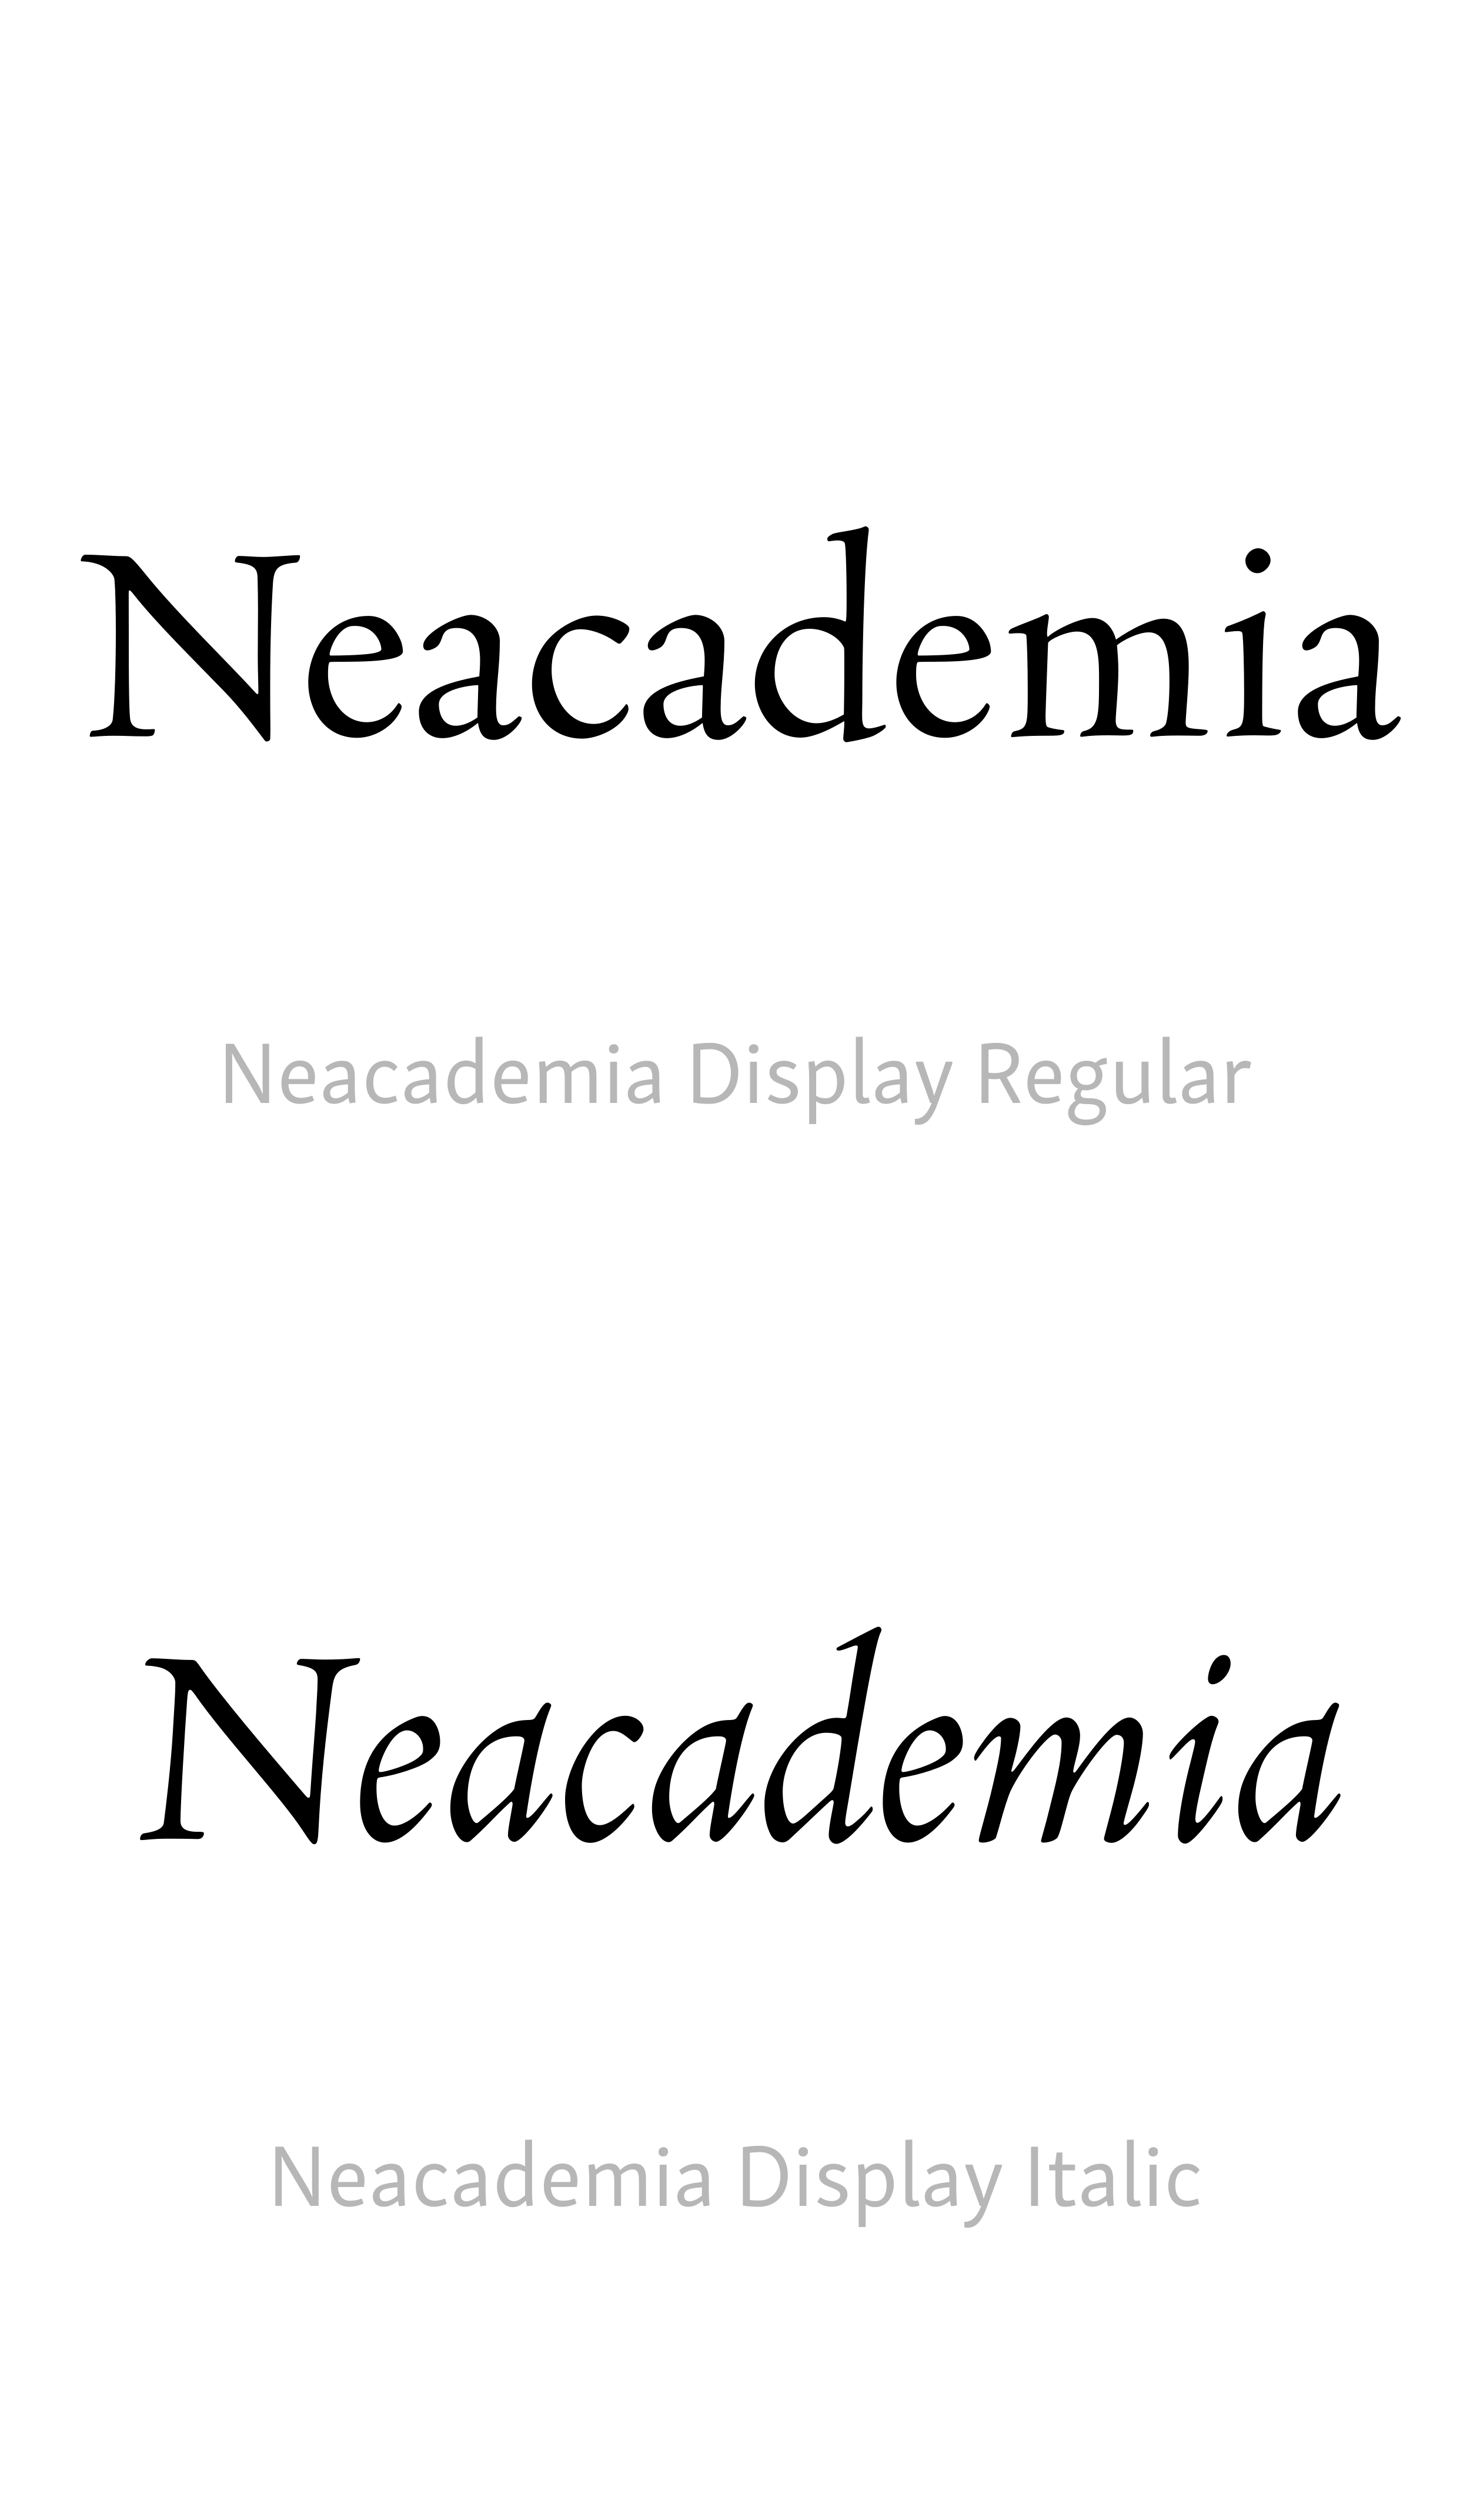 <?xml version='1.0' encoding='UTF-8'?>
<svg xmlns="http://www.w3.org/2000/svg" xmlns:xlink="http://www.w3.org/1999/xlink" width="200px" height="340px" viewBox="0 0 200 340" x="0px" y="0px" enable-background="new 0 0 200 340"><defs><symbol overflow="visible" id="2120cda2a"><path d="M2.203-24.563c-.312 0-.594.516-.594.766 0 .11.032.14.141.14 2.969.095 4.375 1.61 4.438 2.516.14 1.47.187 4.766.187 7 0 4.454-.14 9.485-.422 12C5.813-1.078 4.406-.67 3.25-.625c-.344 0-.422.563-.422.734 0 .063.047.094.14.094.673 0 1.204-.14 3.188-.14 1.688 0 2.14.078 4.282.078.453 0 .906-.032 1.046-.203.141-.188.204-.532.204-.672 0-.079-.063-.11-.172-.11-.313 0-.344.031-1.016.031-1.75 0-2.14-.734-2.203-1.64-.219-2.453-.14-11.297-.172-16.172 0-1.047 0-1.078.094-1.078.078 0 .219.062.594.562 3.093 3.922 8.124 8.844 12.328 13.188C23.453-3.563 25.344-.984 26.5.53c.203.281.281.313.344.313.25 0 .531-.14.531-.36 0-.14.031-.734.031-1.218-.031-2.032-.031-4.172-.031-6.266 0-5 .14-9.969.375-13.656.14-1.985.594-2.625 3.156-2.828.344-.032.532-.563.532-.844 0-.14-.079-.172-.141-.172-1.016 0-3.547.25-4.906.25-1.078 0-2.375-.14-3.297-.14-.313 0-.516.453-.516.656 0 .14 0 .218.313.25 2.234.25 2.734.765 2.765 2.03.032 1.329.063 2.798.063 4.345 0 2.062-.032 3.39-.032 6.468 0 2.032.079 3.188.079 4.72 0 .187 0 .327-.11.327-.078 0-.218-.11-.531-.468-3.25-3.594-10.39-10.5-14.594-15.704-2.031-2.53-2.265-2.593-2.906-2.593-1.64 0-3.64-.203-5.422-.203zm0 0"/></symbol><symbol overflow="visible" id="2120cda2b"><path d="M13.797-12.64c-.781-2.094-2.36-3.594-4.453-3.594-5.313 0-8.219 4.797-8.219 9.03 0 3.766 2.266 7.548 6.64 7.548 2.485 0 4.938-1.61 5.844-3.563.11-.219.22-.531.22-.672 0-.203-.25-.484-.392-.484-.062 0-.109.063-.25.281-1.14 1.75-2.828 2.313-4.093 2.313-3.219 0-5.281-3.125-5.281-6.485 0-.515 0-1.671.28-1.703 1.438-.11 9.907.281 9.907-1.437 0-.453-.11-.875-.203-1.235zm-2.735.953c0 .28-.671.484-1.5.593-1.515.203-4.062.25-5.39.25-.078 0-.14-.047-.14-.187 0-.453.655-2.438 1.89-3.36.594-.421.969-.484 1.562-.484 2.672 0 3.579 2.281 3.579 3.188zm0 0"/></symbol><symbol overflow="visible" id="2120cda2c"><path d="M8.188-16.375c-1.579 0-6.47 2.375-6.47 4.156 0 .36.141.672.563.672.406 0 1.11-.312 1.39-.594.907-.921.313-2.453 2.595-2.453 2.171 0 3.187 1.469 3.187 4.406 0 .907-.078 1.75-.11 2.172-2.905.563-8.218 1.61-8.218 4.797 0 2.485 1.469 3.61 3.188 3.61C5.78.39 7.53-.344 9.171-1.688c.25 1.72.937 2.313 2.172 2.313 1.844 0 3.781-2.313 3.781-3 0-.078-.281-.219-.36-.219-.062 0-.203.14-.484.39-.562.485-.984.845-1.687.845-.828 0-.969-1.125-.969-2.282 0-2.968.516-5.78.516-9.14 0-2.203-2.172-3.594-3.954-3.594zm.984 9.547c.031 0 .031.031.031.39 0 .516-.11 3.25-.11 4.016-1.187.844-2.202 1.125-2.937 1.125-1.984 0-2.312-2.031-2.312-2.906 0-2.094 4.281-2.594 5.328-2.625zm0 0"/></symbol><symbol overflow="visible" id="2120cda2d"><path d="M12.672-12.734c.281.171.422.28.562.28a.332.332 0 00.235-.108c.64-.626 1.125-1.329 1.125-1.86 0-.172-.031-.312-.172-.453-.39-.422-2.14-1.406-4.266-1.406-2.219 0-4.906 1.437-6.453 3.093-1.562 1.672-2.344 3.985-2.344 6.22C1.36-2.876 3.953.452 8.188.452c1.859 0 5-1.187 6.093-3.36.14-.28.203-.484.203-.702 0-.204-.093-.625-.28-.625-.032 0-.063.03-.095.062-1.437 1.938-2.937 2.625-4.343 2.625-3.61 0-5.735-3.766-5.735-7.344 0-2.968 1.282-5.53 3.953-5.53 1.391 0 3.282.671 4.688 1.687zm0 0"/></symbol><symbol overflow="visible" id="2120cda2e"><path d="M16.203-28.422c-.14 0-.281.11-.734.25-1.297.375-3.281.563-3.781.797-.344.188-.704.422-.704.64 0 .235.079.344.22.344.14 0 .765-.109 1.187-.109.484 0 .906.11.984.422.14.703.234 4.375.234 7.25 0 3.25-.062 3.328-.203 3.36a7.067 7.067 0 00-2.906-.595c-5.25 0-9.375 4.094-9.375 9.063 0 3.5 2.266 7.313 6.219 7.313 2.14 0 4.968-1.672 5.922-2.235.03 0 .03.031.03.203 0 .782-.14 1.719-.14 2.203 0 .282.281.454.422.454.14 0 2.985-.485 3.813-.938.64-.344 1.125-.625 1.437-.984a.326.326 0 00.11-.235c0-.11-.079-.218-.141-.218-.078 0-.219.078-.563.171-.562.188-1.218.329-1.578.329-.797 0-.937-.61-.937-1.829 0-.625.031-1.437.031-2.421 0-5.625.203-15.422.672-20.75.14-1.579.203-1.75.203-2.032 0-.203-.203-.453-.422-.453zM6.016-13.687c.671-.516 1.578-.797 2.562-.797 1.86 0 3.922 1.015 4.656 2.515.063.14.063.531.063 3.11 0 2.062-.031 4.546-.063 6.03C11.797-2 10.563-1.64 9.516-1.64c-3.329 0-5.704-3.5-5.704-6.718 0-2.422.813-4.313 2.204-5.329zm0 0"/></symbol><symbol overflow="visible" id="2120cda2f"><path d="M6.516-16.484c-.141 0-.454.203-1.016.453-1.125.484-2.39.906-3.64 1.468-.313.141-.5.36-.5.563 0 .14.046.172.14.172.11 0 .781-.063 1.156-.063.563 0 1.016.063 1.094.282.094.515.203 3.812.203 7.484 0 4.656 0 5.219-1.781 5.563-.36.078-.485.5-.485.671 0 .094.032.141.094.141.36 0 1.516-.188 4.344-.188 2.063 0 2.797 0 2.797-.625 0-.109-.031-.14-.375-.171-.672-.079-1.656-.25-1.938-.422-.14-.11-.234-.453-.234-1.5 0-.64.313-9 .344-9.875 0-.39 2.375-1.578 3.922-1.578 2.968 0 3.015 3.437 3.015 6.625 0 4.89-.078 6.468-2.11 6.921-.312.079-.452.454-.452.594 0 .078.031.172.11.172.421 0 .983-.203 3.733-.203.782 0 1.407.031 1.891.031 1.063 0 1.485-.093 1.485-.625 0-.172-.11-.172-.36-.172-1.469 0-2.031-.046-2.031-1.296 0-.766.36-4.344.36-6.72 0-1.093-.079-2.25-.188-3.468.64-.563 2.812-1.75 4.312-1.75 2.453 0 2.828 3.078 2.828 6.61 0 2.312-.172 4.624-.453 5.702-.172.672-1.078.985-1.64 1.125-.391.11-.532.391-.532.594 0 .11.078.172.188.172.312 0 .875-.172 3.734-.172.907 0 2.172.032 2.766.032.594 0 1.125-.172 1.125-.657 0-.11-.031-.14-.844-.219-1.015-.062-1.75-.125-2-.375-.062-.078-.14-.218-.14-.53 0-.704.421-5.141.421-7.516 0-3.407-.547-6.625-3.453-6.625-1.61 0-4.422 1.406-6.453 2.843-.484-1.89-1.75-2.937-3.219-2.937-1.78 0-5.109 1.64-6.046 2.578-.11-.063-.11-.313-.11-.625.031-.625.25-1.813.25-2.063 0-.25-.14-.421-.312-.421zm0 0"/></symbol><symbol overflow="visible" id="2120cda2g"><path d="M6.266-25.438c-.954 0-1.75.907-1.75 1.672 0 .907.703 1.72 1.64 1.72.813 0 1.782-.876 1.782-1.75 0-.985-.97-1.642-1.672-1.642zm.671 8.563c-.109 0-.39.188-.843.39-1.407.672-2.563 1.126-3.89 1.61-.282.063-.485.422-.485.703 0 .11.031.14.14.14.172 0 1.047-.14 1.532-.14.359 0 .64.031.703.281.14.516.25 4.829.25 8.047 0 4.688-.172 4.719-1.578 5.11-.625.171-.813.671-.813.765 0 .11.11.14.188.14C2.344.172 3.39 0 5.734 0c.782 0 1.407.031 1.891.031C8.297.031 8.719 0 9-.172c.172-.11.344-.281.344-.453 0-.078-.031-.11-.281-.14-.735-.11-2.094-.422-2.126-.5-.078-.094-.14-.376-.14-1.423 0-4.171.031-10.124.312-12.78.032-.345.172-.845.172-1.016 0-.203-.172-.391-.343-.391zm0 0"/></symbol><symbol overflow="visible" id="2120cda2h"><path d="M2.219-8.047H1.125V0H2v-5.656l-.031-1.11h.015l.532 1.047L5.906 0h1.11v-8.047h-.891v5.531l.047 1.297h-.016l-.547-1.14zm0 0"/></symbol><symbol overflow="visible" id="2120cda2i"><path d="M.64-2.688C.64-.843 1.688.126 3.079.126c.672 0 1.344-.14 2-.453L4.844-1a4.468 4.468 0 01-1.61.297c-.937 0-1.578-.563-1.64-1.86h3.531c.063-.296.078-.624.078-.921 0-1.282-.672-2.282-2.016-2.282-1.578 0-2.546 1.36-2.546 3.079zm2.47-2.28c.765 0 1.156.546 1.156 1.312 0 .125 0 .265-.016.406H1.61c.124-1.063.64-1.719 1.5-1.719zm0 0"/></symbol><symbol overflow="visible" id="2120cda2j"><path d="M1.266-2.625C.796-2.328.5-1.844.5-1.265c0 .859.563 1.39 1.469 1.39.687 0 1.36-.313 1.937-.828l.172.765.797-.124c-.094-1.188-.094-1.672-.094-2.11v-1.437c0-1.485-.531-2.125-1.734-2.125-.89 0-1.672.375-2.297.906l.344.594c.593-.407 1.218-.672 1.781-.672.703 0 .969.406.969 1.593v.079c-1.297.109-2.094.296-2.578.609zm.156 1.25c0-.36.172-.594.36-.734.296-.188.827-.329 2.062-.422v1.125c-.594.5-1.188.781-1.688.781-.453 0-.734-.266-.734-.75zm0 0"/></symbol><symbol overflow="visible" id="2120cda2k"><path d="M.64-2.656C.64-.937 1.579.125 3.11.125c.53 0 1.156-.14 1.734-.406L4.625-1c-.5.203-1 .297-1.39.297-1.032 0-1.641-.656-1.641-2.078 0-.875.25-1.5.656-1.844.203-.156.484-.297.875-.297.469 0 .875.188 1.297.578l.469-.547c-.422-.546-.954-.843-1.704-.843-1.53 0-2.546 1.25-2.546 3.078zm0 0"/></symbol><symbol overflow="visible" id="2120cda2l"><path d="M.64-2.61C.64-1.03 1.532.173 2.782.173c.703 0 1.266-.36 1.766-.89l.156.765.797-.11c-.094-1.093-.094-1.578-.094-1.984v-6.969l-.953.032v3.609c-.39-.25-.75-.39-1.266-.39C1.47-5.766.626-4.157.642-2.61zm.97-.203c0-.703.156-1.374.562-1.78.234-.25.562-.36 1.047-.36a2.4 2.4 0 011.234.328v3.188c-.5.468-.984.796-1.516.796-.874 0-1.328-.921-1.328-2.171zm0 0"/></symbol><symbol overflow="visible" id="2120cda2m"><path d="M1.672-5.688l-.797.11c.094 1.234.094 1.734.094 2.172V0h.953v-4.219c.484-.406 1.016-.734 1.578-.734.656 0 .875.453.875 1.562V0h.922v-3.75c0-.172 0-.328-.016-.469.485-.406 1.032-.734 1.594-.734.656 0 .86.453.86 1.562V0h.952v-3.75c0-1.313-.453-2.016-1.562-2.016-.781 0-1.375.329-1.969.922-.218-.61-.656-.922-1.406-.922-.766 0-1.344.313-1.906.875zm0 0"/></symbol><symbol overflow="visible" id="2120cda2n"><path d="M.797-7.313c0 .36.25.594.625.594.406 0 .672-.265.672-.656 0-.375-.25-.61-.625-.61-.407 0-.672.266-.672.673zM1.89-5.609l-.938.015V0h.938zm0 0"/></symbol><symbol overflow="visible" id="2120cda2p"><path d="M1.125-7.984v7.937c.578.11 1.438.172 2.188.172 2.359 0 3.921-1.781 3.921-4.281 0-2.407-1.437-4.016-3.765-4.016-.797 0-1.625.078-2.344.188zm2.297.671c1.781 0 2.797 1.282 2.812 3.22 0 1.218-.468 2.343-1.421 2.968-.375.25-.938.39-1.5.39-.438 0-.876-.015-1.235-.062v-6.422a13.25 13.25 0 011.344-.093zm0 0"/></symbol><symbol overflow="visible" id="2120cda2q"><path d="M.75-4.11c0 .876.672 1.235 1.484 1.548.72.296 1.391.515 1.391 1.093 0 .516-.5.813-1.172.813-.562 0-1.078-.203-1.547-.516L.5-.547a3.168 3.168 0 001.984.672C3.75.125 4.61-.547 4.61-1.563c0-.984-.812-1.328-1.703-1.671-.656-.25-1.203-.47-1.203-.985 0-.437.39-.718 1.016-.718.469 0 .89.156 1.297.406l.406-.61c-.422-.343-1-.593-1.703-.593-1.078 0-2 .609-1.969 1.625zm0 0"/></symbol><symbol overflow="visible" id="2120cda2r"><path d="M1.672-5.688l-.797.11c.078 1.203.094 1.734.094 2.187v6.266h.953V-.219c.39.25.766.39 1.281.39 1.672 0 2.547-1.593 2.547-3.14-.016-1.594-.906-2.797-2.203-2.797-.703 0-1.235.329-1.719.829zm1.719.735c.921 0 1.375.922 1.375 2.156 0 .703-.157 1.406-.563 1.781-.266.266-.578.375-1.047.375-.437 0-.844-.093-1.234-.328v-3.297c.5-.421.953-.687 1.469-.687zm0 0"/></symbol><symbol overflow="visible" id="2120cda2s"><path d="M1.89-9.016l-.937.032V-.97c0 .719.344 1.094.985 1.094.296 0 .625-.047.937-.188l-.203-.703a1.18 1.18 0 01-.438.079c-.25 0-.343-.157-.343-.532zm0 0"/></symbol><symbol overflow="visible" id="2120cda2t"><path d="M5.375-5.61h-.906L2.906-1.03H2.86a6.552 6.552 0 00-.296-1.063L1.375-5.609H.406c0 .187.031.359.11.53L2.359 0h.204C1.937 1.5 1.313 2.172.265 2.172v.75c.125.031.28.047.5.047.968 0 1.75-.719 2.468-2.547l2.032-5.5a1.2 1.2 0 00.109-.531zm0 0"/></symbol><symbol overflow="visible" id="2120cda2u"><path d="M1.125-7.984V0h.953v-3.281c.297.031.625.047.844.047.265 0 .484-.016.703-.047L5.406 0h1.032a8.004 8.004 0 00-.36-.75L4.547-3.5c1.062-.422 1.656-1.281 1.656-2.36 0-1.515-1.172-2.312-3.094-2.312-.593 0-1.312.078-1.984.188zm2 .671c1.328 0 2.078.5 2.078 1.547 0 .735-.39 1.204-.922 1.454a3.66 3.66 0 01-1.375.25c-.297 0-.547-.032-.828-.047v-3.11a6.493 6.493 0 011.047-.093zm0 0"/></symbol><symbol overflow="visible" id="2120cda2v"><path d="M1.172-.89c0 .25.062.437.187.578C.734.124.344.64.344 1.343c-.016 1.078.969 1.703 2.328 1.703 1.594 0 2.812-.797 2.812-2.11 0-1.109-.859-1.562-2.25-1.578-.734-.015-1.187-.062-1.187-.578 0-.203.094-.36.203-.531.156.016.328.031.5.031C4.203-1.719 5-2.64 5-3.766c0-.5-.156-.937-.469-1.28a4.024 4.024 0 011.078-.25l-.046-.829c-.625.031-1.125.313-1.5.672a2.515 2.515 0 00-1.188-.281C1.359-5.734.641-4.688.641-3.641c0 .735.359 1.391 1.046 1.704-.343.343-.515.656-.515 1.046zm2.922-2.813c0 .828-.516 1.25-1.282 1.25-.874 0-1.28-.5-1.28-1.297 0-.781.515-1.234 1.28-1.234.86 0 1.282.5 1.282 1.28zM1.219 1.234c0-.484.25-.859.718-1.187.313.094.672.11.985.11.984.015 1.687.124 1.687.905 0 .329-.14.61-.39.829-.328.265-.844.375-1.407.375-.953 0-1.593-.329-1.593-1.032zm0 0"/></symbol><symbol overflow="visible" id="2120cda2w"><path d="M1.844-5.61l-.938.016v3.813c0 1.234.516 1.953 1.672 1.953.735 0 1.344-.328 1.89-.89l.173.765.78-.11c-.077-1.28-.093-1.656-.093-2.156v-3.39h-.953v4.187c-.516.469-1.031.781-1.563.781-.671 0-.968-.453-.968-1.484zm0 0"/></symbol><symbol overflow="visible" id="2120cda2x"><path d="M1.672-5.688l-.797.11c.078 1.203.094 1.734.094 2.172V0h.953v-3.75c.375-.688.89-.984 1.422-.984.25 0 .437.015.656.078l.188-.86a1.404 1.404 0 00-.782-.218c-.64 0-1.156.39-1.547 1.109zm0 0"/></symbol><symbol overflow="visible" id="2120cda2F"><path d="M2.078-8.047h-.953V0h.953zm0 0"/></symbol><symbol overflow="visible" id="2120cda2G"><path d="M2.188-7.266h-.782l-.218 1.657H.39v.78h.843v3.188c0 1.344.407 1.766 1.313 1.766.422 0 .953-.078 1.437-.25l-.187-.719c-.344.094-.703.14-.906.14-.563 0-.704-.25-.704-1.187v-2.937h1.72v-.781h-1.72zm0 0"/></symbol><symbol overflow="visible" id="2120cda2y"><path d="M3.563-24.469c-.376 0-.907.453-.907.844 0 .281.25.031 1.781.344 1.579.328 2.313 1.437 2.313 2.11 0 1.78-.14 3.187-.344 6.858-.281 4.688-.953 10.188-1.218 12.22-.141.905-1.344 1.218-2.672 1.421-.454.078-.563.563-.563.781 0 .094.047.141.188.141.593 0 1.421-.188 3.562-.188 3.078 0 3.5.047 4.125.047.5 0 .813-.359.813-.78 0-.204-.25-.204-.844-.204-1.781 0-2.344-.563-2.344-1.5 0-2.281.563-11.797.906-16.422.079-.906.11-1.39.391-1.39.14 0 .203.03.672.656C13.375-13.828 21.14-5.563 24.109-1.016 24.984.313 25.344.813 25.625.813c.281 0 .516-.047.594-1.72.343-7.218 1.015-12.921 1.781-18.827.281-2.172.39-3.297 3.219-3.828.422-.063.625-.407.672-.766 0-.11-.047-.172-.141-.172-.734 0-1.719.203-4.797.203-1.015 0-2.203-.094-3.078-.094-.39 0-.594.485-.594.657 0 .109.063.14.235.172 2.03.359 2.593.78 2.593 1.937 0 1.469-.14 2.969-.203 4.516-.11 1.922-.562 7.375-.703 9.687-.11 1.61-.078 1.922-.312 1.922-.11 0-.25-.063-.532-.422-3.015-3.531-9.375-10.875-13.156-15.922-1.781-2.375-1.469-2.406-2.453-2.406-1.688 0-3.703-.219-5.188-.219zm0 0"/></symbol><symbol overflow="visible" id="2120cda2z"><path d="M9.625-16.625c-.281 0-.625.063-1.156.281-4.688 1.89-7.313 5.672-7.313 11.516 0 3.281 1.407 5.422 3.422 5.422 1.656 0 3.719-1.438 6.094-4.625.219-.282.25-.407.25-.516 0-.172-.14-.312-.25-.312-.031 0-.063 0-.14.062-1.579 1.781-3.423 3.078-4.688 3.078-1.719 0-2.453-2.718-2.453-5.031 0-.313 0-.672.046-.984.032-.454.172-.485.376-.532 2.374-.343 5.53-1.39 6.718-2.265.875-.672 1.516-1.266 1.516-2.625 0-1.469-.735-3.469-2.422-3.469zm-2.063 1.953c1.047 0 2.172 1.016 2.172 2.531 0 .563-.171.797-.703 1.22C7.812-9.939 4.625-9 3.891-9c-.141 0-.188-.094-.188-.203 0-.11 0-.219.078-.531.344-1.5 1.86-4.938 3.781-4.938zm0 0"/></symbol><symbol overflow="visible" id="2120cda2A"><path d="M14.11-18.438c-.563 0-1.235 1.391-1.657 2.016-.375.61-1.281.078-3.25.703-3.531 1.125-7.25 5.844-8.015 9.25a10.633 10.633 0 00-.282 2.485C.906-1.61 2.031.53 3.156.53c.203 0 .375-.078.594-.281 2.094-1.86 3.39-3.36 4.719-4.594.39-.375.672-.625.734-.625.11 0 .172.11.172.344 0 .11-.063.422-.172 1.063C9-2.423 8.75-1.079 8.75-.422c0 .531.484.906.875.906 1.016 0 3.922-3.843 4.938-5.703.203-.375.25-.515.25-.593 0-.141-.079-.282-.188-.282-.031 0-.094.032-.172.11-1.047 1.156-2.515 3.218-3.078 3.218-.11 0-.14-.062-.14-.28.874-5.985 1.859-10.423 2.765-13.235.422-1.282.625-1.563.625-1.813 0-.172-.281-.343-.516-.343zM9.593-6.688c-.703.985-2.485 2.516-4.735 4.407-.203.187-.28.219-.375.219-.562 0-1.234-1.782-1.234-3.47 0-4.202 1.89-8.327 6.688-8.327.624 0 1.046.14 1.046.593 0 .282-1.015 4.657-1.39 6.579zm0 0"/></symbol><symbol overflow="visible" id="2120cda2B"><path d="M9.375-16.656c-3.953 0-8.188 6.781-8.188 11.343 0 3.36 1.125 5.938 3.47 5.938 2.03 0 4.405-2.578 5.39-3.922.484-.656.562-.828.562-1.047 0-.172-.078-.343-.171-.343-.25 0-2.735 2.906-4.516 2.906-1.86 0-2.453-2.875-2.453-5.422 0-2.422 1.578-7.39 4.297-7.39 1.296 0 2.484 1.53 2.843 1.53.485-.03 1.25-1.187 1.25-1.75 0-.968-1.156-1.843-2.484-1.843zm0 0"/></symbol><symbol overflow="visible" id="2120cda2C"><path d="M16.375-28.766c-.063 0-.203.032-.484.172-1.266.625-3.641 1.86-5 2.594-.141.063-.22.172-.22.281 0 .094.11.203.282.203.625 0 2-.703 2.375-.703.188 0 .25.078.25.219 0 .14-.11.656-.344 2.063-.39 2.171-.843 5.453-1.187 7.28-.078.235-.11.345-.422.345-.14 0-.39-.063-.953-.063-4.235 0-9.797 6.36-9.797 11.719 0 1.547.203 2.968.875 4.234.39.672 1.047.984 1.578.984.281 0 .563-.078.985-.453C6.89-2.28 8.78-4.125 9.655-4.906c.281-.235.36-.282.453-.282.11 0 .188.11.188.329 0 .28-.672 3.14-.672 4.468 0 .641.484 1.157 1.016 1.157 1.218 0 3.39-2.454 4.796-4.297.11-.14.172-.281.172-.422 0-.172-.062-.36-.171-.36-.079 0-.11.047-.25.22-.313.39-.766.937-2.126 2.062-.218.172-.562.422-.843.422-.172 0-.36-.11-.36-.532 0-.203.047-.593.141-1.187.781-4.375 3.266-20.5 4.516-24.25.109-.313.28-.594.28-.735 0-.218-.14-.453-.421-.453zM9.281-14.344c.969 0 2.094.203 2.094.766 0 .984-.563 4.484-1.078 6.75-.11.422-.563.766-1.656 1.75C6.75-3.391 5.359-2 4.766-2c-.782 0-1.407-1.984-1.407-4.328 0-3.828 2.485-8.016 5.922-8.016zm0 0"/></symbol><symbol overflow="visible" id="2120cda2D"><path d="M5.984-16.375c-.937 0-2.03 1.078-3.296 2.688-.829 1.124-1.641 2.25-1.641 2.734 0 .312.14.422.219.422.062 0 2.265-3.328 3.171-3.328.22 0 .282.14.282.343-.032 1.47-.485 3.547-1.016 5.844C2.766-3.532 1.72-.39 1.688.312c0 .22.171.282.593.282.516 0 1.61-.313 1.75-.703.235-.735.344-1.157.516-1.75.594-2.172 1.094-3.735 1.469-4.579 1.515-3.156 5.046-7.671 6.03-7.671.517 0 .907.5.907 1.046 0 2.766-.906 6.032-1.61 8.891C10.75-1.688 10.189.031 10.157.344c0 .219.14.25.375.25.703 0 1.719-.344 1.922-.797.219-.469.422-1.156.703-2.219.64-2.375.844-3.312 1.266-4.125 1.61-2.969 5.031-7.516 6.015-7.516.594 0 .985.407.985 1.047 0 1.391-.703 5.391-1.75 9.375-.906 3.47-.953 3.532-.953 3.704 0 .359.5.562 1.062.562 1.016 0 2.625-1.39 4.016-3.39.953-1.329 1.047-1.579 1.047-1.86 0-.172-.063-.313-.172-.313-.11 0-.14.079-.875.985-.875 1.047-1.813 2.14-2.235 2.14-.109 0-.171-.078-.171-.218 0-.344.906-3.36 1.359-5.078.672-2.579 1.266-5.485 1.266-7.094 0-1.297-.985-2.219-1.828-2.219-1.672 0-4.235 3.094-7.141 7.14-.172.25-.281.36-.375.36-.078 0-.14-.078-.14-.172 0-.11.03-.328.14-.781.312-1.328.797-2.828.797-4.094 0-1.25-.735-2.453-1.86-2.453-1.953 0-5.28 4.766-6.921 6.906-.22.282-.391.485-.5.485-.032 0-.063-.031-.063-.11 0-.093.031-.234.172-.734.39-1.36 1.047-4.016 1.047-5.313 0-.703-.688-1.187-1.36-1.187zm0 0"/></symbol><symbol overflow="visible" id="2120cda2E"><path d="M7.281-16.656c-.953 0-5.703 4.437-5.703 5.562 0 .172.031.39.14.39.095 0 .485-.421.97-.921.421-.422 1.656-1.844 2.109-1.844.172 0 .281.094.281.344 0 .531-.844 3.5-1.125 4.797C3.297-5.5 2.734-2.203 2.734-.391c0 .594.422 1.125 1.016 1.125 1.156 0 4.469-4.656 4.938-5.562.124-.281.124-.422.124-.563 0-.25-.062-.343-.171-.343-.032 0-.063 0-.235.234-.734 1.016-2.453 3.406-3.015 3.406-.204 0-.282-.25-.282-.531.032-.938.422-2.828.813-4.484.516-2.266 1.25-5.625 1.922-7.516.172-.531.422-.984.422-1.234 0-.516-.594-.797-.985-.797zM9-24.922c-1.469 0-2.172 2.281-2.172 3.219 0 .453.203.765.625.765 1.047 0 2.453-1.5 2.453-2.828 0-.625-.281-1.156-.906-1.156zm0 0"/></symbol></defs><use xlink:href="#2120cda2a" x="9.385" y="100"/><use xlink:href="#2120cda2b" x="40.815" y="100"/><use xlink:href="#2120cda2c" x="55.865" y="100"/><use xlink:href="#2120cda2d" x="71.02" y="100"/><use xlink:href="#2120cda2c" x="86.42" y="100"/><use xlink:href="#2120cda2e" x="101.575" y="100"/><use xlink:href="#2120cda2b" x="120.825" y="100"/><use xlink:href="#2120cda2f" x="135.875" y="100"/><use xlink:href="#2120cda2g" x="164.925" y="100"/><use xlink:href="#2120cda2c" x="175.46" y="100"/><use xlink:href="#2120cda2h" x="29.596" y="150" fill="#b7b7b7"/><g fill="#b7b7b7"><use xlink:href="#2120cda2i" x="37.648" y="150"/><use xlink:href="#2120cda2j" x="43.492" y="150"/><use xlink:href="#2120cda2k" x="49.192" y="150"/><use xlink:href="#2120cda2j" x="54.544" y="150"/><use xlink:href="#2120cda2l" x="60.244" y="150"/><use xlink:href="#2120cda2i" x="66.616" y="150"/><use xlink:href="#2120cda2m" x="72.46" y="150"/><use xlink:href="#2120cda2n" x="82.06" y="150"/><use xlink:href="#2120cda2j" x="84.916" y="150"/><use xlink:href="#2120cda2o" x="90.616" y="150"/><use xlink:href="#2120cda2p" x="93.208" y="150"/></g><g fill="#b7b7b7"><use xlink:href="#2120cda2n" x="101.092" y="150"/><use xlink:href="#2120cda2q" x="103.948" y="150"/><use xlink:href="#2120cda2r" x="109.12" y="150"/><use xlink:href="#2120cda2s" x="115.492" y="150"/><use xlink:href="#2120cda2j" x="118.588" y="150"/></g><g fill="#b7b7b7"><use xlink:href="#2120cda2t" x="124.204" y="150"/></g><g fill="#b7b7b7"><use xlink:href="#2120cda2o" x="129.82" y="150"/><use xlink:href="#2120cda2u" x="132.412" y="150"/></g><g fill="#b7b7b7"><use xlink:href="#2120cda2i" x="139.144" y="150"/><use xlink:href="#2120cda2v" x="144.988" y="150"/><use xlink:href="#2120cda2w" x="150.928" y="150"/><use xlink:href="#2120cda2s" x="157.228" y="150"/><use xlink:href="#2120cda2j" x="160.324" y="150"/><use xlink:href="#2120cda2x" x="166.024" y="150"/></g><g><use xlink:href="#2120cda2y" x="17.102" y="250"/><use xlink:href="#2120cda2z" x="47.833" y="250"/><use xlink:href="#2120cda2A" x="60.362" y="250"/><use xlink:href="#2120cda2B" x="75.692" y="250"/><use xlink:href="#2120cda2A" x="87.802" y="250"/><use xlink:href="#2120cda2C" x="103.132" y="250"/><use xlink:href="#2120cda2z" x="118.953" y="250"/><use xlink:href="#2120cda2D" x="131.482" y="250"/><use xlink:href="#2120cda2E" x="157.523" y="250"/><use xlink:href="#2120cda2A" x="167.567" y="250"/></g><g fill="#b7b7b7"><use xlink:href="#2120cda2h" x="36.334" y="300"/></g><g fill="#b7b7b7"><use xlink:href="#2120cda2i" x="44.386" y="300"/><use xlink:href="#2120cda2j" x="50.23" y="300"/><use xlink:href="#2120cda2k" x="55.93" y="300"/><use xlink:href="#2120cda2j" x="61.282" y="300"/><use xlink:href="#2120cda2l" x="66.982" y="300"/><use xlink:href="#2120cda2i" x="73.354" y="300"/><use xlink:href="#2120cda2m" x="79.198" y="300"/><use xlink:href="#2120cda2n" x="88.798" y="300"/><use xlink:href="#2120cda2j" x="91.654" y="300"/><use xlink:href="#2120cda2o" x="97.354" y="300"/><use xlink:href="#2120cda2p" x="99.946" y="300"/></g><g fill="#b7b7b7"><use xlink:href="#2120cda2n" x="107.83" y="300"/><use xlink:href="#2120cda2q" x="110.686" y="300"/><use xlink:href="#2120cda2r" x="115.858" y="300"/><use xlink:href="#2120cda2s" x="122.23" y="300"/><use xlink:href="#2120cda2j" x="125.326" y="300"/></g><g fill="#b7b7b7"><use xlink:href="#2120cda2t" x="130.942" y="300"/></g><g fill="#b7b7b7"><use xlink:href="#2120cda2o" x="136.558" y="300"/><use xlink:href="#2120cda2F" x="139.15" y="300"/><use xlink:href="#2120cda2G" x="142.354" y="300"/><use xlink:href="#2120cda2j" x="146.662" y="300"/><use xlink:href="#2120cda2s" x="152.362" y="300"/><use xlink:href="#2120cda2n" x="155.458" y="300"/><use xlink:href="#2120cda2k" x="158.314" y="300"/></g></svg>